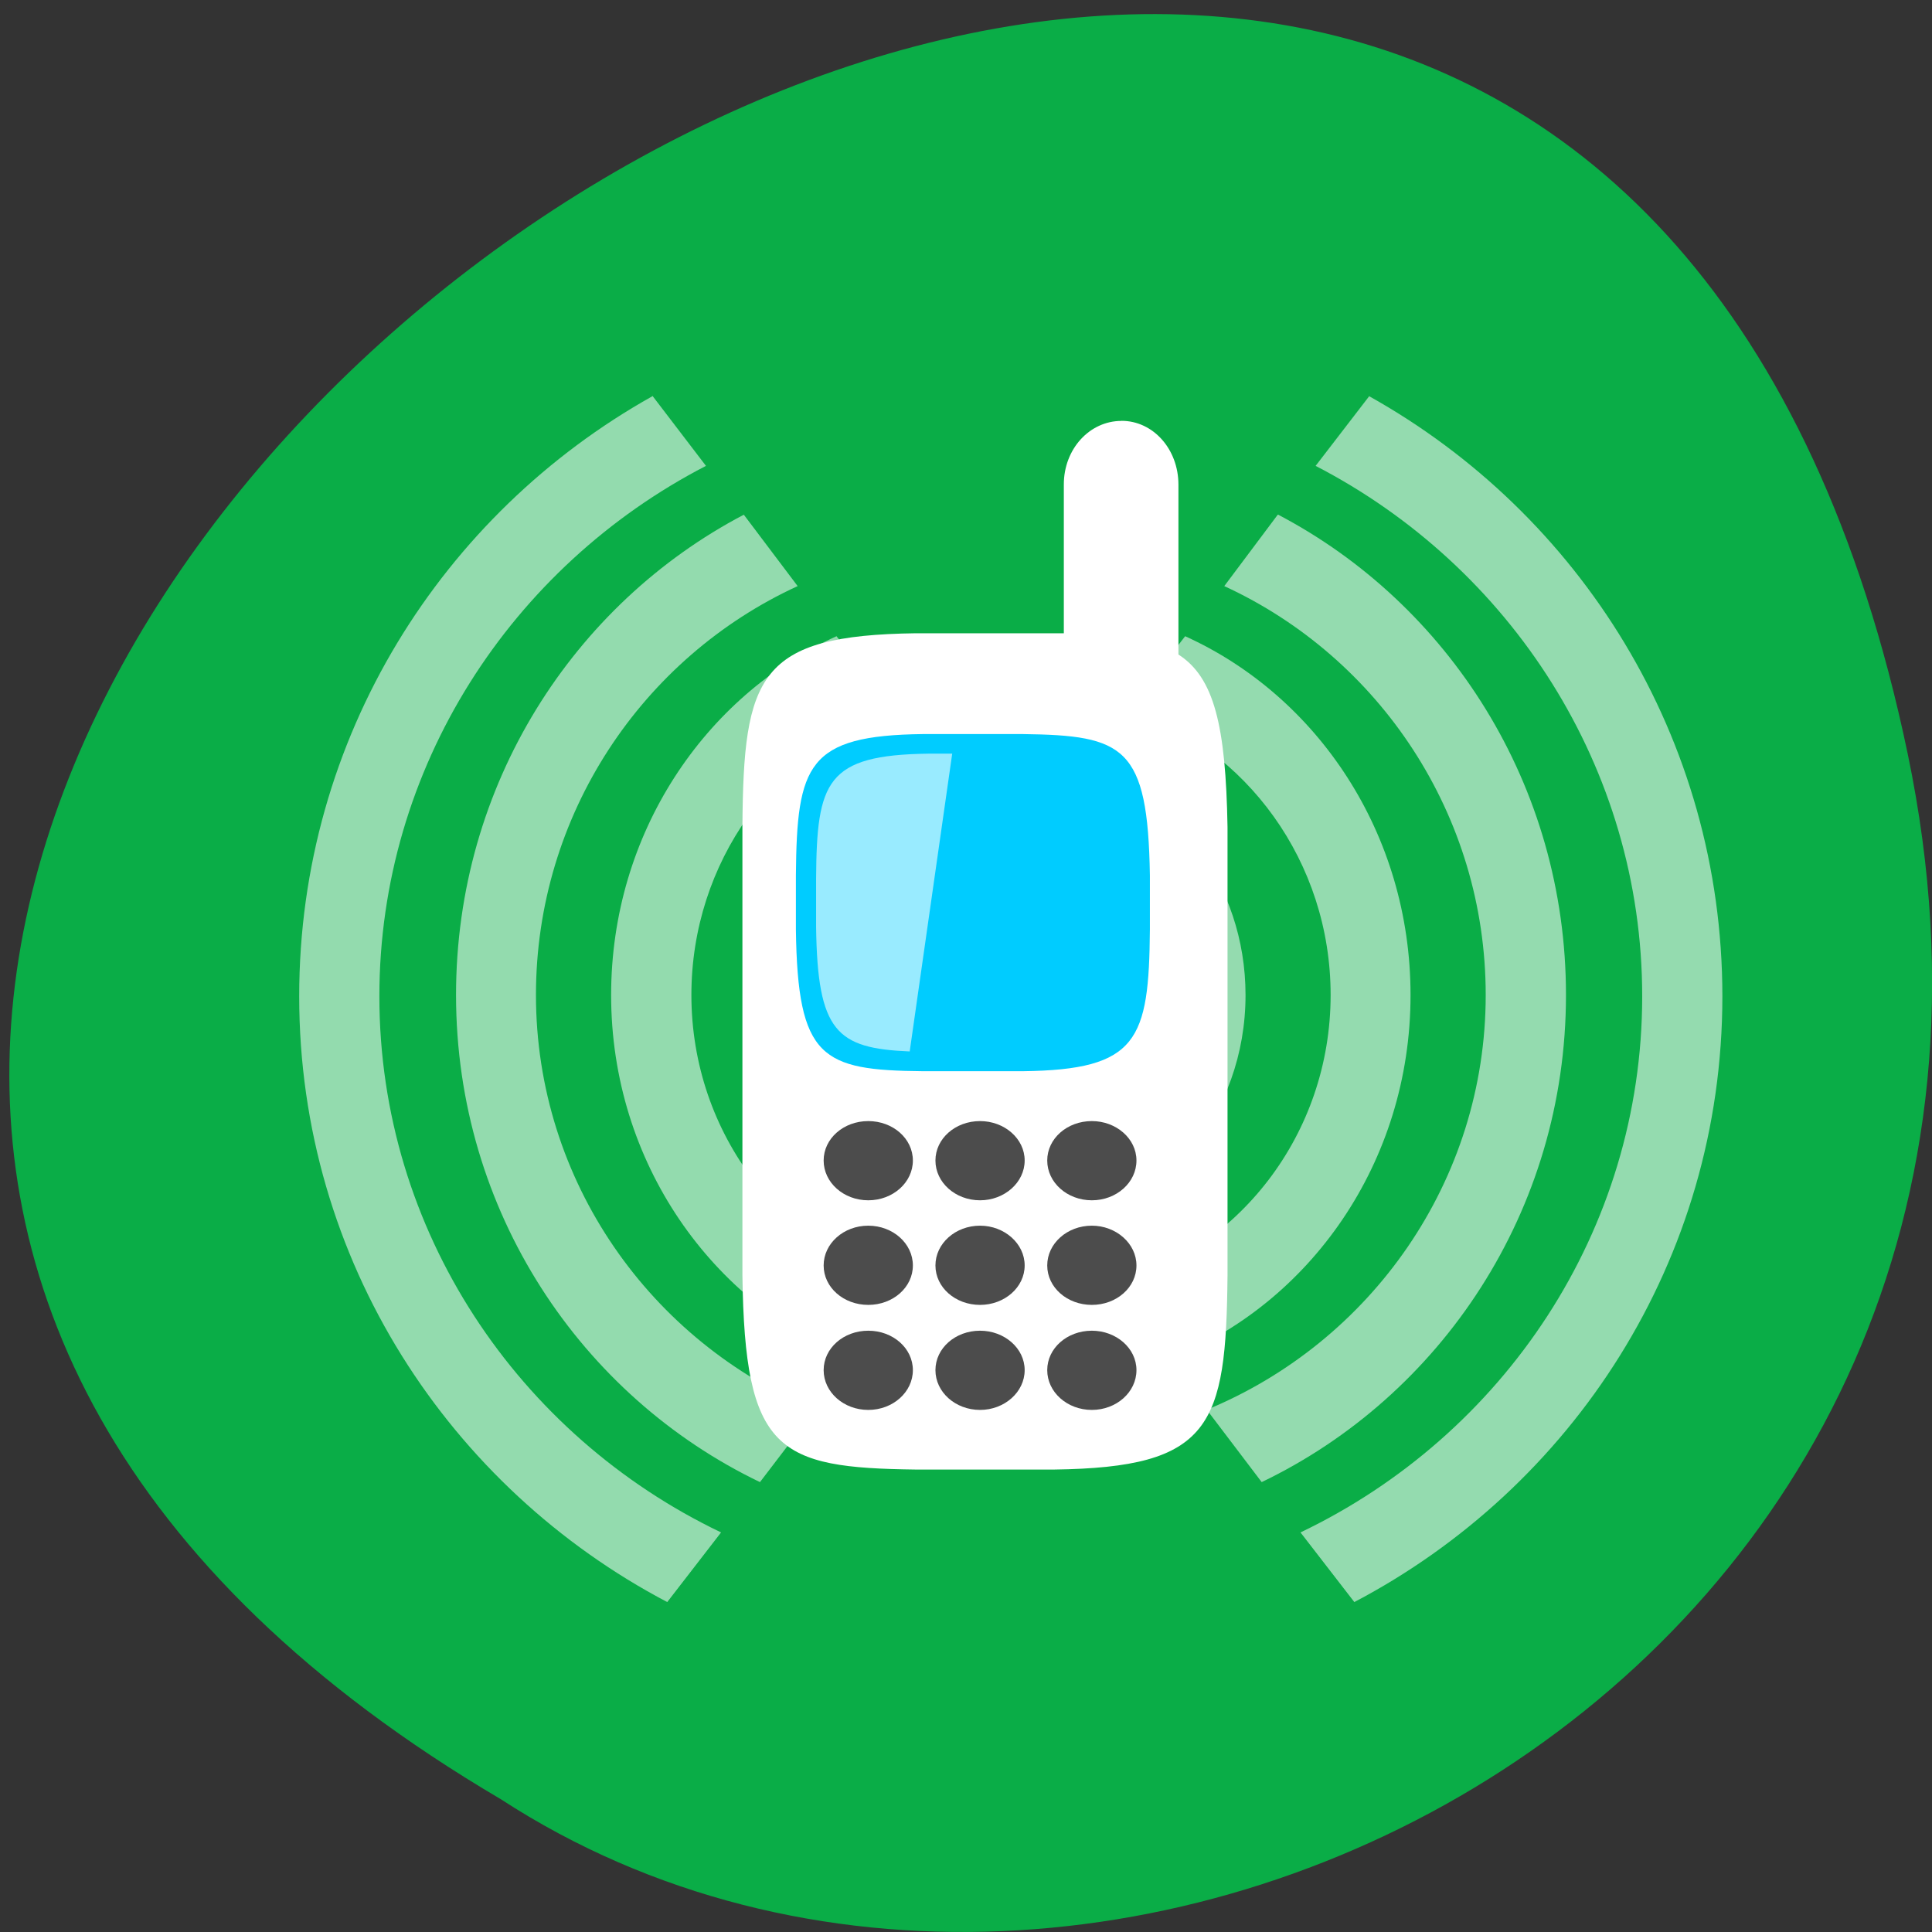 <svg xmlns="http://www.w3.org/2000/svg" viewBox="0 0 22 22"><rect x="0" y="0" width="22" height="22" fill="#333333" stroke="none"/><path d="m 21.723 8.582 c -4.273 -20.469 -33.684 1.504 -16.02 11.906 c 6.863 4.461 18.219 -1.379 16.02 -11.906" fill="#0aad47"/><path d="m 15.594 4.508 l -0.613 0.797 c 2.215 1.145 3.719 3.434 3.719 6.04 c 0 2.672 -1.582 5 -3.891 6.105 l 0.613 0.793 c 2.477 -1.301 4.191 -3.883 4.191 -6.898 c 0 -2.949 -1.629 -5.496 -4.02 -6.832 m -1.043 1.348 l -0.609 0.813 c 1.766 0.813 2.977 2.605 2.977 4.656 c 0 2.121 -1.309 3.953 -3.176 4.723 l 0.625 0.824 c 2.035 -0.977 3.465 -3.082 3.465 -5.547 c 0 -2.395 -1.34 -4.453 -3.277 -5.469 m -1.059 1.383 l -0.641 0.828 c 1.34 0.445 2.297 1.746 2.297 3.258 c 0 1.586 -1.055 2.93 -2.496 3.305 l 0.656 0.844 c 1.598 -0.625 2.75 -2.238 2.75 -4.148 c 0 -1.84 -1.063 -3.406 -2.566 -4.086 m -1.211 1.574 l -0.609 0.813 c 0.086 0.113 0.219 0.176 0.355 0.172 c 0.68 0.035 1.238 0.691 1.238 1.527 c 0 0.836 -0.555 1.492 -1.238 1.527 c -0.207 -0.031 -0.41 0.098 -0.484 0.316 l 0.527 0.684 c 1.18 -0.059 2.109 -1.176 2.109 -2.527 c 0 -1.266 -0.82 -2.332 -1.898 -2.512" fill="#94dbaf"/><g fill="#fff"><path d="m 7.43 4.508 l 0.609 0.797 c -2.215 1.145 -3.719 3.434 -3.719 6.04 c 0 2.672 1.582 5 3.891 6.105 l -0.613 0.793 c -2.473 -1.301 -4.191 -3.883 -4.191 -6.898 c 0 -2.949 1.633 -5.496 4.02 -6.832 m 1.043 1.348 l 0.613 0.813 c -1.77 0.813 -2.98 2.605 -2.98 4.656 c 0 2.121 1.309 3.953 3.18 4.723 l -0.629 0.824 c -2.035 -0.977 -3.461 -3.082 -3.461 -5.547 c 0 -2.395 1.34 -4.453 3.277 -5.469 m 1.055 1.383 l 0.641 0.828 c -1.34 0.445 -2.293 1.746 -2.293 3.258 c 0 1.586 1.051 2.93 2.492 3.305 l -0.656 0.844 c -1.594 -0.625 -2.75 -2.238 -2.75 -4.148 c 0 -1.84 1.066 -3.406 2.566 -4.086 m 1.211 1.574 l 0.613 0.813 c -0.09 0.113 -0.223 0.176 -0.355 0.172 c -0.684 0.035 -1.242 0.691 -1.242 1.527 c 0 0.836 0.559 1.492 1.242 1.527 c 0.207 -0.031 0.406 0.098 0.484 0.316 l -0.527 0.684 c -1.18 -0.059 -2.109 -1.176 -2.109 -2.527 c 0 -1.266 0.82 -2.332 1.895 -2.512" fill-opacity="0.561"/><path d="m 12.77 4.793 c -0.363 0 -0.656 0.32 -0.656 0.723 v 1.695 c -0.039 0 -0.07 0 -0.113 0 h -1.57 c -1.797 0.023 -1.965 0.48 -1.977 2.207 v 5.105 c 0.027 2.01 0.398 2.191 1.977 2.211 h 1.57 c 1.793 -0.023 1.961 -0.492 1.977 -2.211 v -5.105 c -0.02 -1.156 -0.152 -1.703 -0.559 -1.965 v -1.934 c 0 -0.406 -0.289 -0.727 -0.648 -0.727"/></g><path d="m 10.508 8.359 c -1.313 0.016 -1.434 0.348 -1.445 1.609 v 0.617 c 0.02 1.469 0.293 1.602 1.445 1.613 h 1.141 c 1.309 -0.016 1.434 -0.355 1.445 -1.613 v -0.617 c -0.023 -1.469 -0.293 -1.594 -1.445 -1.609" fill="#0cf"/><g fill="#4c4c4c"><path d="m 10.395 13.215 c 0 0.25 -0.227 0.453 -0.508 0.453 c -0.281 0 -0.508 -0.203 -0.508 -0.453 c 0 -0.25 0.227 -0.449 0.508 -0.449 c 0.281 0 0.508 0.199 0.508 0.449"/><path d="m 11.668 13.215 c 0 0.25 -0.23 0.453 -0.508 0.453 c -0.281 0 -0.508 -0.203 -0.508 -0.453 c 0 -0.25 0.227 -0.449 0.508 -0.449 c 0.277 0 0.508 0.199 0.508 0.449"/><path d="m 12.941 13.215 c 0 0.25 -0.227 0.453 -0.508 0.453 c -0.281 0 -0.508 -0.203 -0.508 -0.453 c 0 -0.25 0.227 -0.449 0.508 -0.449 c 0.277 0 0.508 0.199 0.508 0.449"/><path d="m 10.395 14.41 c 0 0.25 -0.227 0.449 -0.508 0.449 c -0.281 0 -0.508 -0.199 -0.508 -0.449 c 0 -0.25 0.227 -0.453 0.508 -0.453 c 0.281 0 0.508 0.203 0.508 0.453"/><path d="m 11.668 14.41 c 0 0.25 -0.23 0.449 -0.508 0.449 c -0.281 0 -0.508 -0.199 -0.508 -0.449 c 0 -0.25 0.227 -0.453 0.508 -0.453 c 0.277 0 0.508 0.203 0.508 0.453"/><path d="m 12.941 14.41 c 0 0.25 -0.227 0.449 -0.508 0.449 c -0.281 0 -0.508 -0.199 -0.508 -0.449 c 0 -0.25 0.227 -0.453 0.508 -0.453 c 0.277 0 0.508 0.203 0.508 0.453"/><path d="m 10.395 15.602 c 0 0.25 -0.227 0.453 -0.508 0.453 c -0.281 0 -0.508 -0.203 -0.508 -0.453 c 0 -0.25 0.227 -0.449 0.508 -0.449 c 0.281 0 0.508 0.199 0.508 0.449"/><path d="m 11.668 15.602 c 0 0.25 -0.23 0.453 -0.508 0.453 c -0.281 0 -0.508 -0.203 -0.508 -0.453 c 0 -0.25 0.227 -0.449 0.508 -0.449 c 0.277 0 0.508 0.199 0.508 0.449"/><path d="m 12.941 15.602 c 0 0.25 -0.227 0.453 -0.508 0.453 c -0.281 0 -0.508 -0.203 -0.508 -0.453 c 0 -0.25 0.227 -0.449 0.508 -0.449 c 0.277 0 0.508 0.199 0.508 0.449"/></g><path d="m 10.57 8.582 c -1.16 0.016 -1.27 0.313 -1.277 1.426 v 0.547 c 0.016 1.195 0.234 1.383 1.066 1.418 l 0.484 -3.391" fill="#fff" fill-opacity="0.6"/></svg>